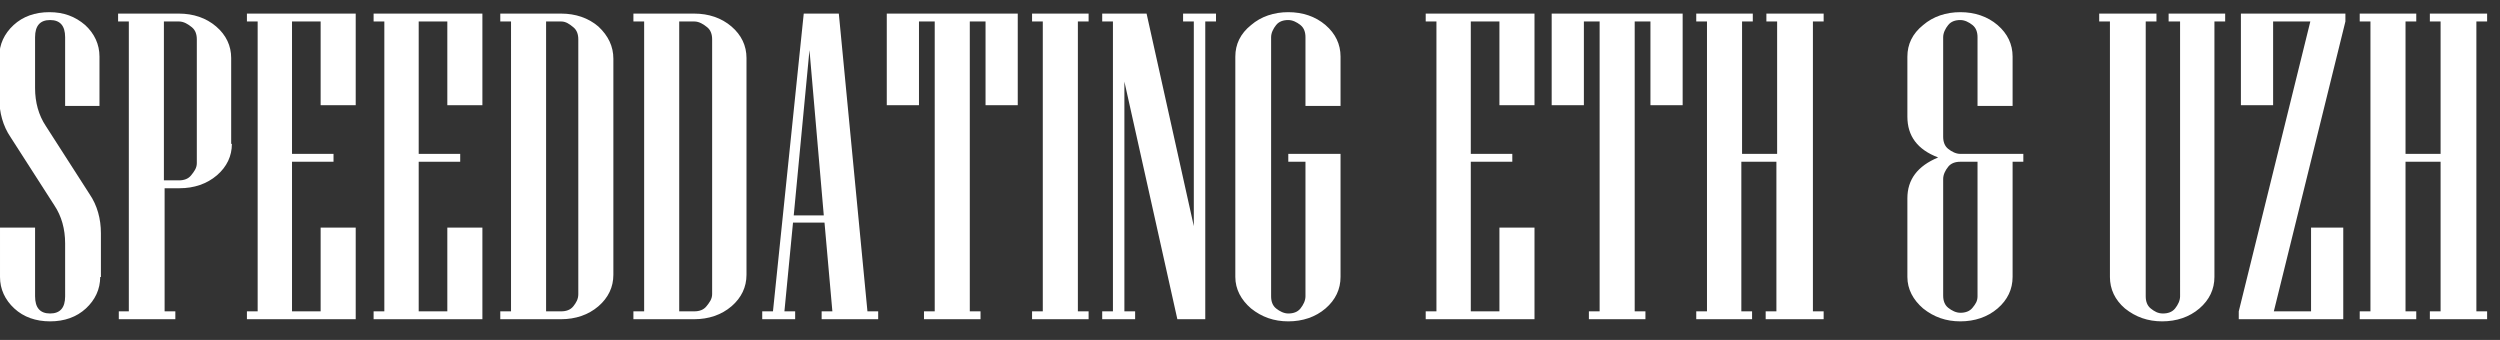 <?xml version="1.0" encoding="utf-8"?>
<!-- Generator: Adobe Illustrator 22.0.1, SVG Export Plug-In . SVG Version: 6.00 Build 0)  -->
<svg version="1.1" id="Layer_1" xmlns="http://www.w3.org/2000/svg" xmlns:xlink="http://www.w3.org/1999/xlink" x="0px" y="0px"
	 viewBox="0 0 349.3 47.5" style="enable-background:new 0 0 349.3 47.5;" xml:space="preserve">
<rect x="0" y="0" width="349.3" height="47.5" fill="#333333" stroke="none"/>
<style type="text/css">
	.st0{fill:#FFFFFF;}
</style>
<g>
	<path class="st0" d="M14,38.7c0,1.7-0.7,3.2-2,4.4c-1.3,1.2-3,1.8-5,1.8c-2,0-3.7-0.6-5-1.8c-1.3-1.2-2-2.7-2-4.4v-6.9h4.9v9.6
		c0,1.6,0.7,2.4,2.1,2.4c1.4,0,2.1-0.8,2.1-2.4V34c0-2-0.5-3.8-1.5-5.3l-6.1-9.5c-1.1-1.6-1.6-3.5-1.6-5.5V7.9c0-1.7,0.7-3.2,2-4.4
		c1.3-1.2,3-1.8,5-1.8c2,0,3.6,0.6,5,1.8c1.3,1.2,2,2.7,2,4.4v6.9H9.1V5.2c0-1.6-0.7-2.4-2.1-2.4c-1.4,0-2.1,0.8-2.1,2.4v7.1
		c0,2,0.5,3.8,1.5,5.3l6.1,9.5c1.1,1.6,1.6,3.5,1.6,5.5V38.7z"/>
	<path class="st0" d="M32.4,20.1c0,1.7-0.7,3.2-2.1,4.4c-1.4,1.2-3.2,1.8-5.2,1.8h-2.1v17.2h1.5v1.1h-7.9v-1.1H18V3h-1.5V1.9H25
		c2,0,3.8,0.6,5.2,1.8c1.4,1.2,2.1,2.7,2.1,4.4V20.1z M27.5,22.8V5.5c0-0.7-0.2-1.3-0.7-1.7S25.7,3,25,3h-2.1v22.2H25
		c0.7,0,1.3-0.2,1.7-0.7S27.5,23.5,27.5,22.8z"/>
	<path class="st0" d="M49.7,44.6H34.5v-1.1H36V3h-1.5V1.9h15.2v12.8h-4.9V3h-4v18.5h5.8v1.1h-5.8v20.9h4V31.8h4.9V44.6z"/>
	<path class="st0" d="M67.4,44.6H52.2v-1.1h1.5V3h-1.5V1.9h15.2v12.8h-4.9V3h-4v18.5h5.8v1.1h-5.8v20.9h4V31.8h4.9V44.6z"/>
	<path class="st0" d="M85.7,38.4c0,1.7-0.7,3.2-2.1,4.4c-1.4,1.2-3.2,1.8-5.2,1.8h-8.5v-1.1h1.5V3h-1.5V1.9h8.5c2,0,3.8,0.6,5.2,1.8
		C85,5,85.7,6.5,85.7,8.2V38.4z M80.8,41.1V5.5c0-0.7-0.2-1.3-0.7-1.7S79.1,3,78.4,3h-2.1v40.5h2.1c0.7,0,1.3-0.2,1.7-0.7
		S80.8,41.8,80.8,41.1z"/>
	<path class="st0" d="M104.3,38.4c0,1.7-0.7,3.2-2.1,4.4c-1.4,1.2-3.2,1.8-5.2,1.8h-8.5v-1.1H90V3h-1.5V1.9H97c2,0,3.8,0.6,5.2,1.8
		c1.4,1.2,2.1,2.7,2.1,4.4V38.4z M99.5,41.1V5.5c0-0.7-0.2-1.3-0.7-1.7S97.7,3,97,3h-2.1v40.5H97c0.7,0,1.3-0.2,1.7-0.7
		S99.5,41.8,99.5,41.1z"/>
	<path class="st0" d="M122.7,44.6h-7.9v-1.1h1.5l-1.1-12.4h-4.4l-1.2,12.4h1.5v1.1h-4.6v-1.1h1.5l4.3-41.6h4.9l4,41.6h1.5V44.6z
		 M115.1,30.1l-2-23.1l-2.2,23.1H115.1z"/>
	<path class="st0" d="M142.2,14.7h-4.5V3h-2.2v40.5h1.5v1.1h-7.9v-1.1h1.5V3h-2.2v11.7h-4.5V1.9h18.3V14.7z"/>
	<path class="st0" d="M152.1,44.6h-7.9v-1.1h1.5V3h-1.5V1.9h7.9V3h-1.5v40.5h1.5V44.6z"/>
	<path class="st0" d="M169.9,3h-1.5v41.6h-3.9l-7.4-33.2v32.1h1.5v1.1H154v-1.1h1.5V3H154V1.9h6.2l6.6,29.7V3h-1.5V1.9h4.6V3z"/>
	<path class="st0" d="M187.3,38.7c0,1.7-0.7,3.2-2.1,4.4c-1.4,1.2-3.2,1.8-5.2,1.8c-2,0-3.7-0.6-5.2-1.8c-1.4-1.2-2.2-2.7-2.2-4.4
		V7.9c0-1.7,0.7-3.2,2.2-4.4c1.4-1.2,3.2-1.8,5.2-1.8c2,0,3.8,0.6,5.2,1.8c1.4,1.2,2.1,2.7,2.1,4.4v6.9h-4.9V5.2
		c0-0.7-0.2-1.3-0.7-1.7s-1.1-0.7-1.7-0.7c-0.7,0-1.3,0.2-1.7,0.7s-0.7,1.1-0.7,1.7v36.2c0,0.7,0.2,1.3,0.7,1.7s1.1,0.7,1.7,0.7
		c0.7,0,1.3-0.2,1.7-0.7s0.7-1.1,0.7-1.7V22.6h-2.4v-1.1h7.3V38.7z"/>
	<path class="st0" d="M214.4,44.6h-15.2v-1.1h1.5V3h-1.5V1.9h15.2v12.8h-4.9V3h-4v18.5h5.8v1.1h-5.8v20.9h4V31.8h4.9V44.6z"/>
	<path class="st0" d="M235.1,14.7h-4.5V3h-2.2v40.5h1.5v1.1H222v-1.1h1.5V3h-2.2v11.7h-4.5V1.9h18.3V14.7z"/>
	<path class="st0" d="M254.7,44.6h-8v-1.1h1.5V22.6h-4.9v20.9h1.5v1.1H237v-1.1h1.5V3H237V1.9h7.9V3h-1.5v18.5h4.9V3h-1.5V1.9h8V3
		h-1.5v40.5h1.5V44.6z"/>
	<path class="st0" d="M282.7,22.6h-1.5v16.1c0,1.7-0.7,3.2-2.1,4.4c-1.4,1.2-3.2,1.8-5.2,1.8c-2,0-3.7-0.6-5.2-1.8
		c-1.4-1.2-2.2-2.7-2.2-4.4v-11c0-2.6,1.4-4.5,4.3-5.7c-2.9-1.1-4.3-3-4.3-5.7V7.9c0-1.7,0.7-3.2,2.2-4.4c1.4-1.2,3.2-1.8,5.2-1.8
		c2,0,3.8,0.6,5.2,1.8c1.4,1.2,2.1,2.7,2.1,4.4v6.9h-4.9V5.2c0-0.7-0.2-1.3-0.7-1.7s-1.1-0.7-1.7-0.7c-0.7,0-1.3,0.2-1.7,0.7
		s-0.7,1.1-0.7,1.7v13.9c0,0.7,0.2,1.3,0.7,1.7s1.1,0.7,1.7,0.7h8.8V22.6z M276.3,41.4V22.6h-2.4c-0.7,0-1.3,0.2-1.7,0.7
		s-0.7,1.1-0.7,1.7v16.3c0,0.7,0.2,1.3,0.7,1.7s1.1,0.7,1.7,0.7c0.7,0,1.3-0.2,1.7-0.7S276.3,42.1,276.3,41.4z"/>
	<path class="st0" d="M310.9,3h-1.5v35.7c0,1.7-0.7,3.2-2.1,4.4c-1.4,1.2-3.2,1.8-5.2,1.8c-2,0-3.7-0.6-5.2-1.8
		c-1.4-1.2-2.1-2.7-2.1-4.4V3h-1.5V1.9h8V3h-1.5v38.4c0,0.7,0.2,1.3,0.7,1.7s1,0.7,1.7,0.7c0.7,0,1.3-0.2,1.7-0.7s0.7-1.1,0.7-1.7V3
		H303V1.9h7.9V3z"/>
	<path class="st0" d="M327.7,3l-10,40.5h5.2V31.8h4.5v12.8h-14.6v-1.1l10-40.5h-5.2v11.7h-4.5V1.9h14.6V3z"/>
	<path class="st0" d="M347.5,44.6h-8v-1.1h1.5V22.6h-4.9v20.9h1.5v1.1h-7.9v-1.1h1.5V3h-1.5V1.9h7.9V3h-1.5v18.5h4.9V3h-1.5V1.9h8V3
		H346v40.5h1.5V44.6z"/>
</g>
</svg>
